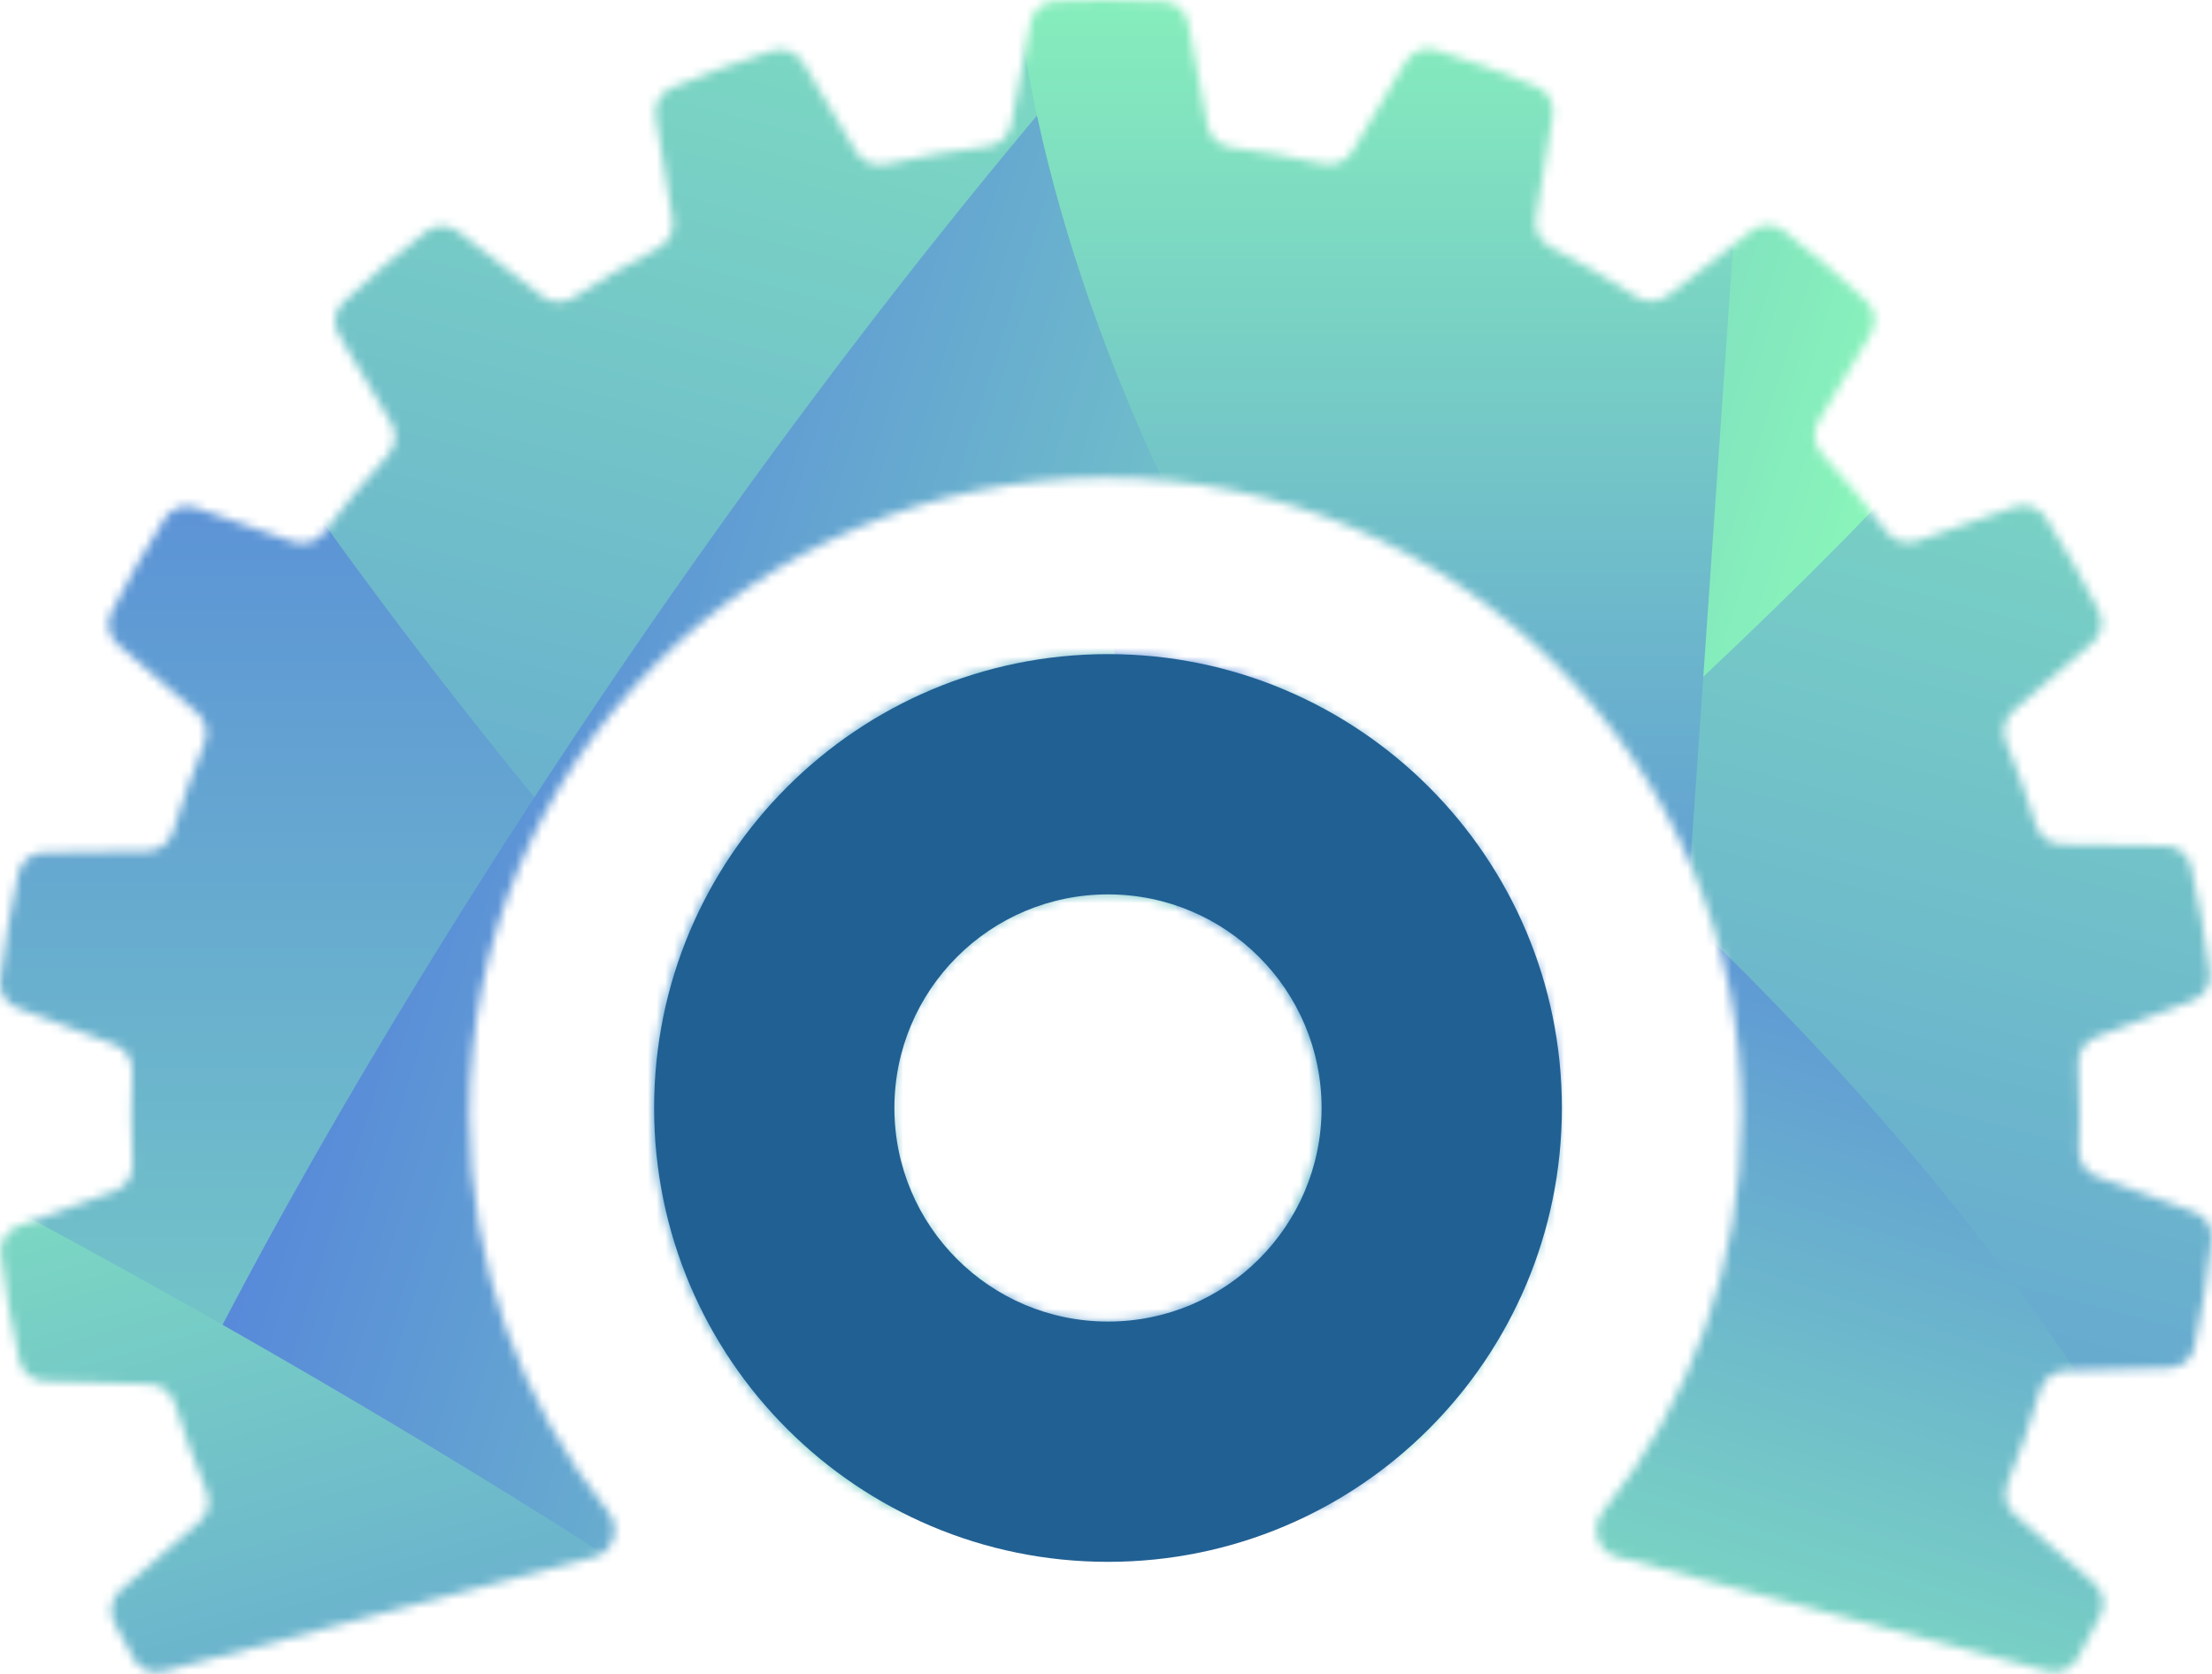 <svg width="251" height="190" viewBox="0 0 251 190" fill="none" xmlns="http://www.w3.org/2000/svg">
<mask id="mask0" mask-type="alpha" maskUnits="userSpaceOnUse" x="0" y="0" width="251" height="190">
<path fill-rule="evenodd" clip-rule="evenodd" d="M18.532 189.655C17.216 190.002 15.831 189.429 15.166 188.242C14.397 186.868 13.652 185.478 12.934 184.073C12.308 182.85 12.615 181.361 13.654 180.462L22.618 172.708C23.625 171.837 23.941 170.411 23.427 169.183C22.075 165.947 20.872 162.633 19.826 159.25C19.436 157.989 18.296 157.101 16.976 157.065L5.04 156.735C3.676 156.697 2.502 155.753 2.202 154.421C1.307 150.449 0.6 146.405 0.088 142.301C-0.084 140.919 0.736 139.612 2.045 139.137L13.029 135.148C14.301 134.687 15.108 133.438 15.04 132.087C14.948 130.231 14.901 128.363 14.901 126.485C14.901 124.84 14.937 123.204 15.008 121.577C15.066 120.248 14.278 119.02 13.034 118.55L1.942 114.356C0.658 113.87 -0.143 112.581 0.021 111.218C0.516 107.103 1.207 103.048 2.087 99.065C2.385 97.713 3.583 96.759 4.967 96.739L16.733 96.569C18.075 96.549 19.24 95.648 19.629 94.363C20.657 90.964 21.844 87.634 23.181 84.383C23.686 83.154 23.365 81.735 22.358 80.869L13.353 73.116C12.314 72.222 12.002 70.739 12.619 69.515C14.473 65.842 16.5 62.273 18.69 58.817C19.432 57.646 20.887 57.157 22.196 57.613L33.29 61.475C34.561 61.917 35.968 61.466 36.771 60.387C39.034 57.349 41.449 54.431 44.005 51.645C44.925 50.641 45.097 49.153 44.4 47.983L38.445 37.999C37.727 36.796 37.925 35.255 38.945 34.296C41.949 31.469 45.092 28.788 48.361 26.264C49.435 25.434 50.933 25.451 52.008 26.28L61.518 33.623C62.556 34.425 63.991 34.464 65.089 33.746C68.182 31.724 71.382 29.854 74.678 28.144C75.862 27.53 76.534 26.232 76.319 24.917L74.403 13.218C74.181 11.86 74.9 10.52 76.166 9.982C79.909 8.393 83.745 6.979 87.663 5.752C88.982 5.339 90.404 5.9 91.111 7.087L97.156 17.229C97.842 18.379 99.201 18.939 100.506 18.638C104.285 17.765 108.139 17.087 112.055 16.614C113.386 16.453 114.475 15.462 114.726 14.145L116.939 2.561C117.199 1.203 118.344 0.189 119.726 0.127C121.619 0.043 123.524 0 125.439 0C127.658 0 129.864 0.057 132.055 0.17C133.431 0.242 134.567 1.256 134.822 2.61L137.015 14.245C137.263 15.557 138.34 16.548 139.665 16.719C143.201 17.174 146.685 17.796 150.108 18.577C151.412 18.875 152.767 18.315 153.451 17.167L159.507 7.006C160.213 5.821 161.631 5.259 162.948 5.669C166.856 6.884 170.682 8.283 174.417 9.858C175.687 10.393 176.409 11.736 176.187 13.097L174.275 24.77C174.059 26.089 174.735 27.39 175.923 28.002C179.275 29.728 182.527 31.62 185.669 33.668C186.767 34.384 188.2 34.345 189.237 33.544L198.757 26.193C199.83 25.364 201.326 25.347 202.401 26.175C205.658 28.683 208.788 31.347 211.783 34.156C212.805 35.115 213.005 36.657 212.287 37.862L206.339 47.833C205.641 49.004 205.814 50.495 206.738 51.499C209.32 54.304 211.759 57.243 214.044 60.304C214.848 61.382 216.254 61.832 217.523 61.39L228.625 57.525C229.934 57.069 231.388 57.557 232.13 58.727C234.304 62.152 236.319 65.688 238.162 69.326C238.783 70.551 238.471 72.036 237.431 72.932L228.438 80.674C227.43 81.541 227.11 82.963 227.618 84.193C228.891 87.272 230.029 90.42 231.024 93.632C231.419 94.906 232.58 95.797 233.914 95.817L245.742 95.988C247.119 96.008 248.313 96.953 248.618 98.296C249.517 102.252 250.232 106.28 250.751 110.368C250.925 111.737 250.123 113.037 248.832 113.525L237.803 117.696C236.55 118.169 235.761 119.409 235.83 120.746C235.927 122.647 235.976 124.56 235.976 126.485C235.976 127.825 235.952 129.16 235.905 130.49C235.857 131.825 236.662 133.05 237.918 133.507L249.021 137.539C250.316 138.009 251.134 139.295 250.982 140.664C250.521 144.8 249.861 148.877 249.011 152.883C248.725 154.231 247.543 155.194 246.165 155.232L234.355 155.559C233.019 155.595 231.87 156.504 231.493 157.786C230.432 161.393 229.194 164.924 227.786 168.368C227.286 169.592 227.605 171.005 228.606 171.87L237.624 179.671C238.657 180.566 238.968 182.043 238.354 183.264C237.513 184.936 236.637 186.588 235.725 188.217C235.06 189.405 233.675 189.978 232.359 189.63C220.407 186.478 202.6 181.756 183.45 176.654C181.251 176.068 180.448 173.344 181.868 171.565C191.73 159.205 197.626 143.535 197.626 126.485C197.626 86.567 165.307 54.208 125.439 54.208C85.57 54.208 53.251 86.567 53.251 126.485C53.251 143.545 59.154 159.224 69.027 171.587C70.448 173.366 69.645 176.091 67.445 176.677C48.28 181.783 30.466 186.507 18.532 189.655ZM102.418 171.285C101.856 171.323 101.293 171.207 100.799 170.936C84.823 162.192 73.988 145.225 73.988 125.727C73.988 97.283 97.047 74.225 125.491 74.225C153.935 74.225 176.994 97.283 176.994 125.727C176.994 145.225 166.159 162.192 150.183 170.936C149.689 171.207 149.126 171.323 148.564 171.285C138.376 170.598 129.227 170.414 125.491 170.414C121.755 170.414 112.606 170.598 102.418 171.285ZM125.491 149.964C138.877 149.964 149.728 139.113 149.728 125.727C149.728 112.342 138.877 101.491 125.491 101.491C112.106 101.491 101.254 112.342 101.254 125.727C101.254 139.113 112.106 149.964 125.491 149.964Z" fill="#002147"/>
</mask>
<g mask="url(#mask0)">
<path d="M207.525 223.431C180.259 137.391 56.299 59.834 -2.273 31.811L-24.237 195.408C64.378 240.599 234.791 309.471 207.525 223.431Z" fill="url(#paint0_linear)"/>
<path d="M-22.406 -72.903C-10.934 42.825 143.872 185.852 219.842 242.899L305.32 51.603C191.298 -38.119 -33.878 -188.63 -22.406 -72.903Z" fill="url(#paint1_linear)"/>
<path d="M246.737 -73.308C159.272 -90.739 -2.61 174.718 5.865 203.942C14.34 233.166 244.273 47.731 238.243 20.642C232.213 -6.447 278.299 -67.018 246.737 -73.308Z" fill="url(#paint2_linear)"/>
<path d="M-121.558 141.594C-89.01 230.399 117.607 252.356 127.992 230.581C138.376 208.805 -37.711 110.785 -71.373 104.471C-105.035 98.157 -133.303 109.549 -121.558 141.594Z" fill="url(#paint3_linear)"/>
<path d="M259.44 239.414C278.161 165.161 146.005 54.684 128.764 64.371C111.523 74.058 191.877 248.323 207.672 240.861C223.467 233.399 252.684 266.209 259.44 239.414Z" fill="url(#paint4_linear)"/>
<path d="M116.141 5.084C125.644 63.335 168.851 115.843 189.266 134.816L196.922 24.057C166.035 -6.539 106.637 -53.167 116.141 5.084Z" fill="url(#paint5_linear)"/>
</g>
<path fill-rule="evenodd" clip-rule="evenodd" d="M125.727 177.23C154.171 177.23 177.229 154.172 177.229 125.727C177.229 97.283 154.171 74.225 125.727 74.225C97.282 74.225 74.224 97.283 74.224 125.727C74.224 154.172 97.282 177.23 125.727 177.23ZM125.727 149.964C139.112 149.964 149.963 139.113 149.963 125.727C149.963 112.342 139.112 101.491 125.727 101.491C112.341 101.491 101.49 112.342 101.49 125.727C101.49 139.113 112.341 149.964 125.727 149.964Z" fill="#216093"/>
<defs>
<linearGradient id="paint0_linear" x1="93.104" y1="31.811" x2="93.104" y2="264.502" gradientUnits="userSpaceOnUse">
<stop stop-color="#5686DA"/>
<stop offset="1" stop-color="#8EFFB7"/>
</linearGradient>
<linearGradient id="paint1_linear" x1="81.198" y1="205.75" x2="157.365" y2="-78.508" gradientUnits="userSpaceOnUse">
<stop stop-color="#5686DA"/>
<stop offset="1" stop-color="#8EFFB7"/>
</linearGradient>
<linearGradient id="paint2_linear" x1="53.958" y1="43.405" x2="215.856" y2="94.441" gradientUnits="userSpaceOnUse">
<stop stop-color="#5686DA"/>
<stop offset="1" stop-color="#8EFFB7"/>
</linearGradient>
<linearGradient id="paint3_linear" x1="26.49" y1="263.113" x2="-26.826" y2="81.945" gradientUnits="userSpaceOnUse">
<stop stop-color="#5686DA"/>
<stop offset="1" stop-color="#8EFFB7"/>
</linearGradient>
<linearGradient id="paint4_linear" x1="213.786" y1="89.799" x2="168.616" y2="228.94" gradientUnits="userSpaceOnUse">
<stop stop-color="#5686DA"/>
<stop offset="1" stop-color="#8EFFB7"/>
</linearGradient>
<linearGradient id="paint5_linear" x1="156.022" y1="134.816" x2="156.022" y2="-22.722" gradientUnits="userSpaceOnUse">
<stop stop-color="#5686DA"/>
<stop offset="1" stop-color="#8EFFB7"/>
</linearGradient>
</defs>
</svg>
